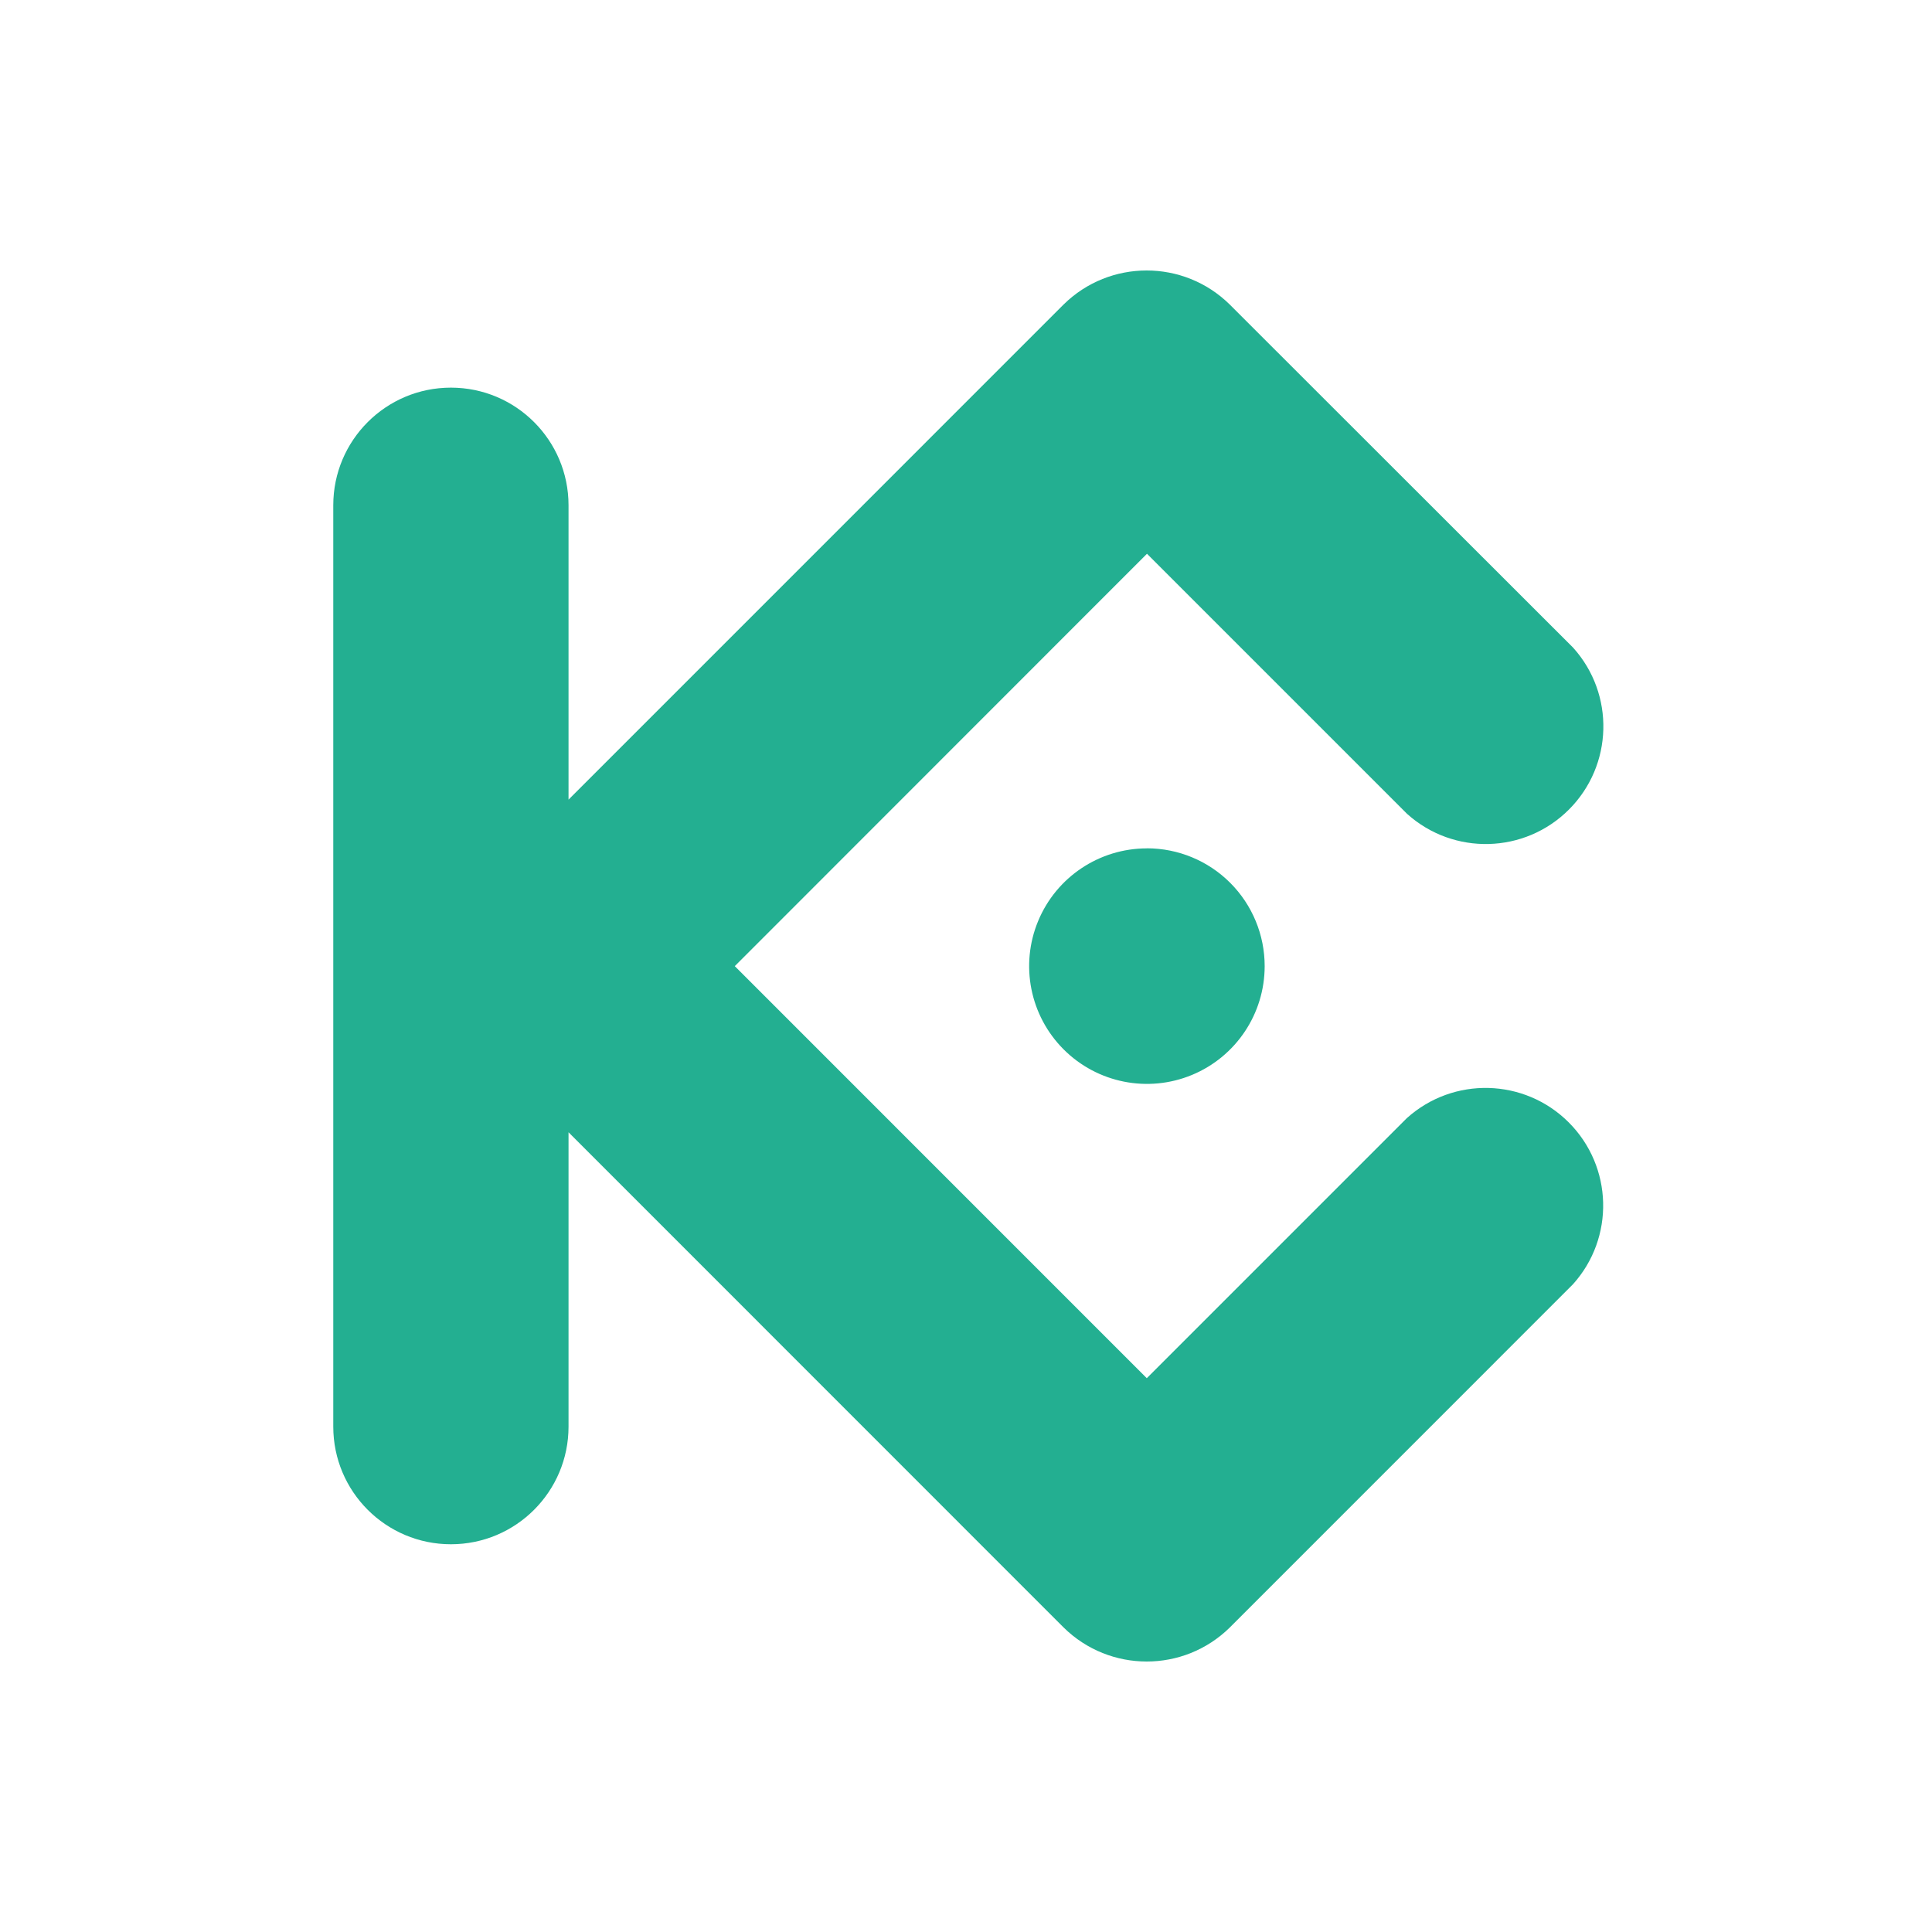 <svg fill="none" height="400" viewBox="0 0 400 400" width="400" xmlns="http://www.w3.org/2000/svg"><path d="m400 0h-400v400h400z" fill="#fff"/><path clip-rule="evenodd" d="m152.13 200.029 85.299 85.313 53.841-53.842c9.628-8.668 24.357-8.283 33.518.878 9.16 9.161 9.546 23.89.877 33.517l-71.052 71.065c-9.544 9.387-24.851 9.387-34.395 0l-102.51-102.536v60.945c0 13.451-10.903 24.354-24.354 24.354-13.45 0-24.354-10.903-24.354-24.354v-190.759c0-13.451 10.904-24.354 24.354-24.354 13.451 0 24.354 10.904 24.354 24.354v60.945l102.497-102.51c9.541-9.393 24.854-9.393 34.395 0l71.105 71.052c8.669 9.627 8.283 24.356-.878 33.517-9.16 9.161-23.889 9.546-33.517.878l-53.841-53.842zm85.339-24.381c-9.862-.005-18.757 5.932-22.534 15.042-3.778 9.11-1.696 19.599 5.276 26.574 6.972 6.976 17.46 9.064 26.572 5.291s15.053-12.664 15.053-22.526c.004-6.466-2.562-12.669-7.131-17.243-4.57-4.575-10.77-7.147-17.236-7.151z" fill="#23af91" fill-rule="evenodd"/></svg>